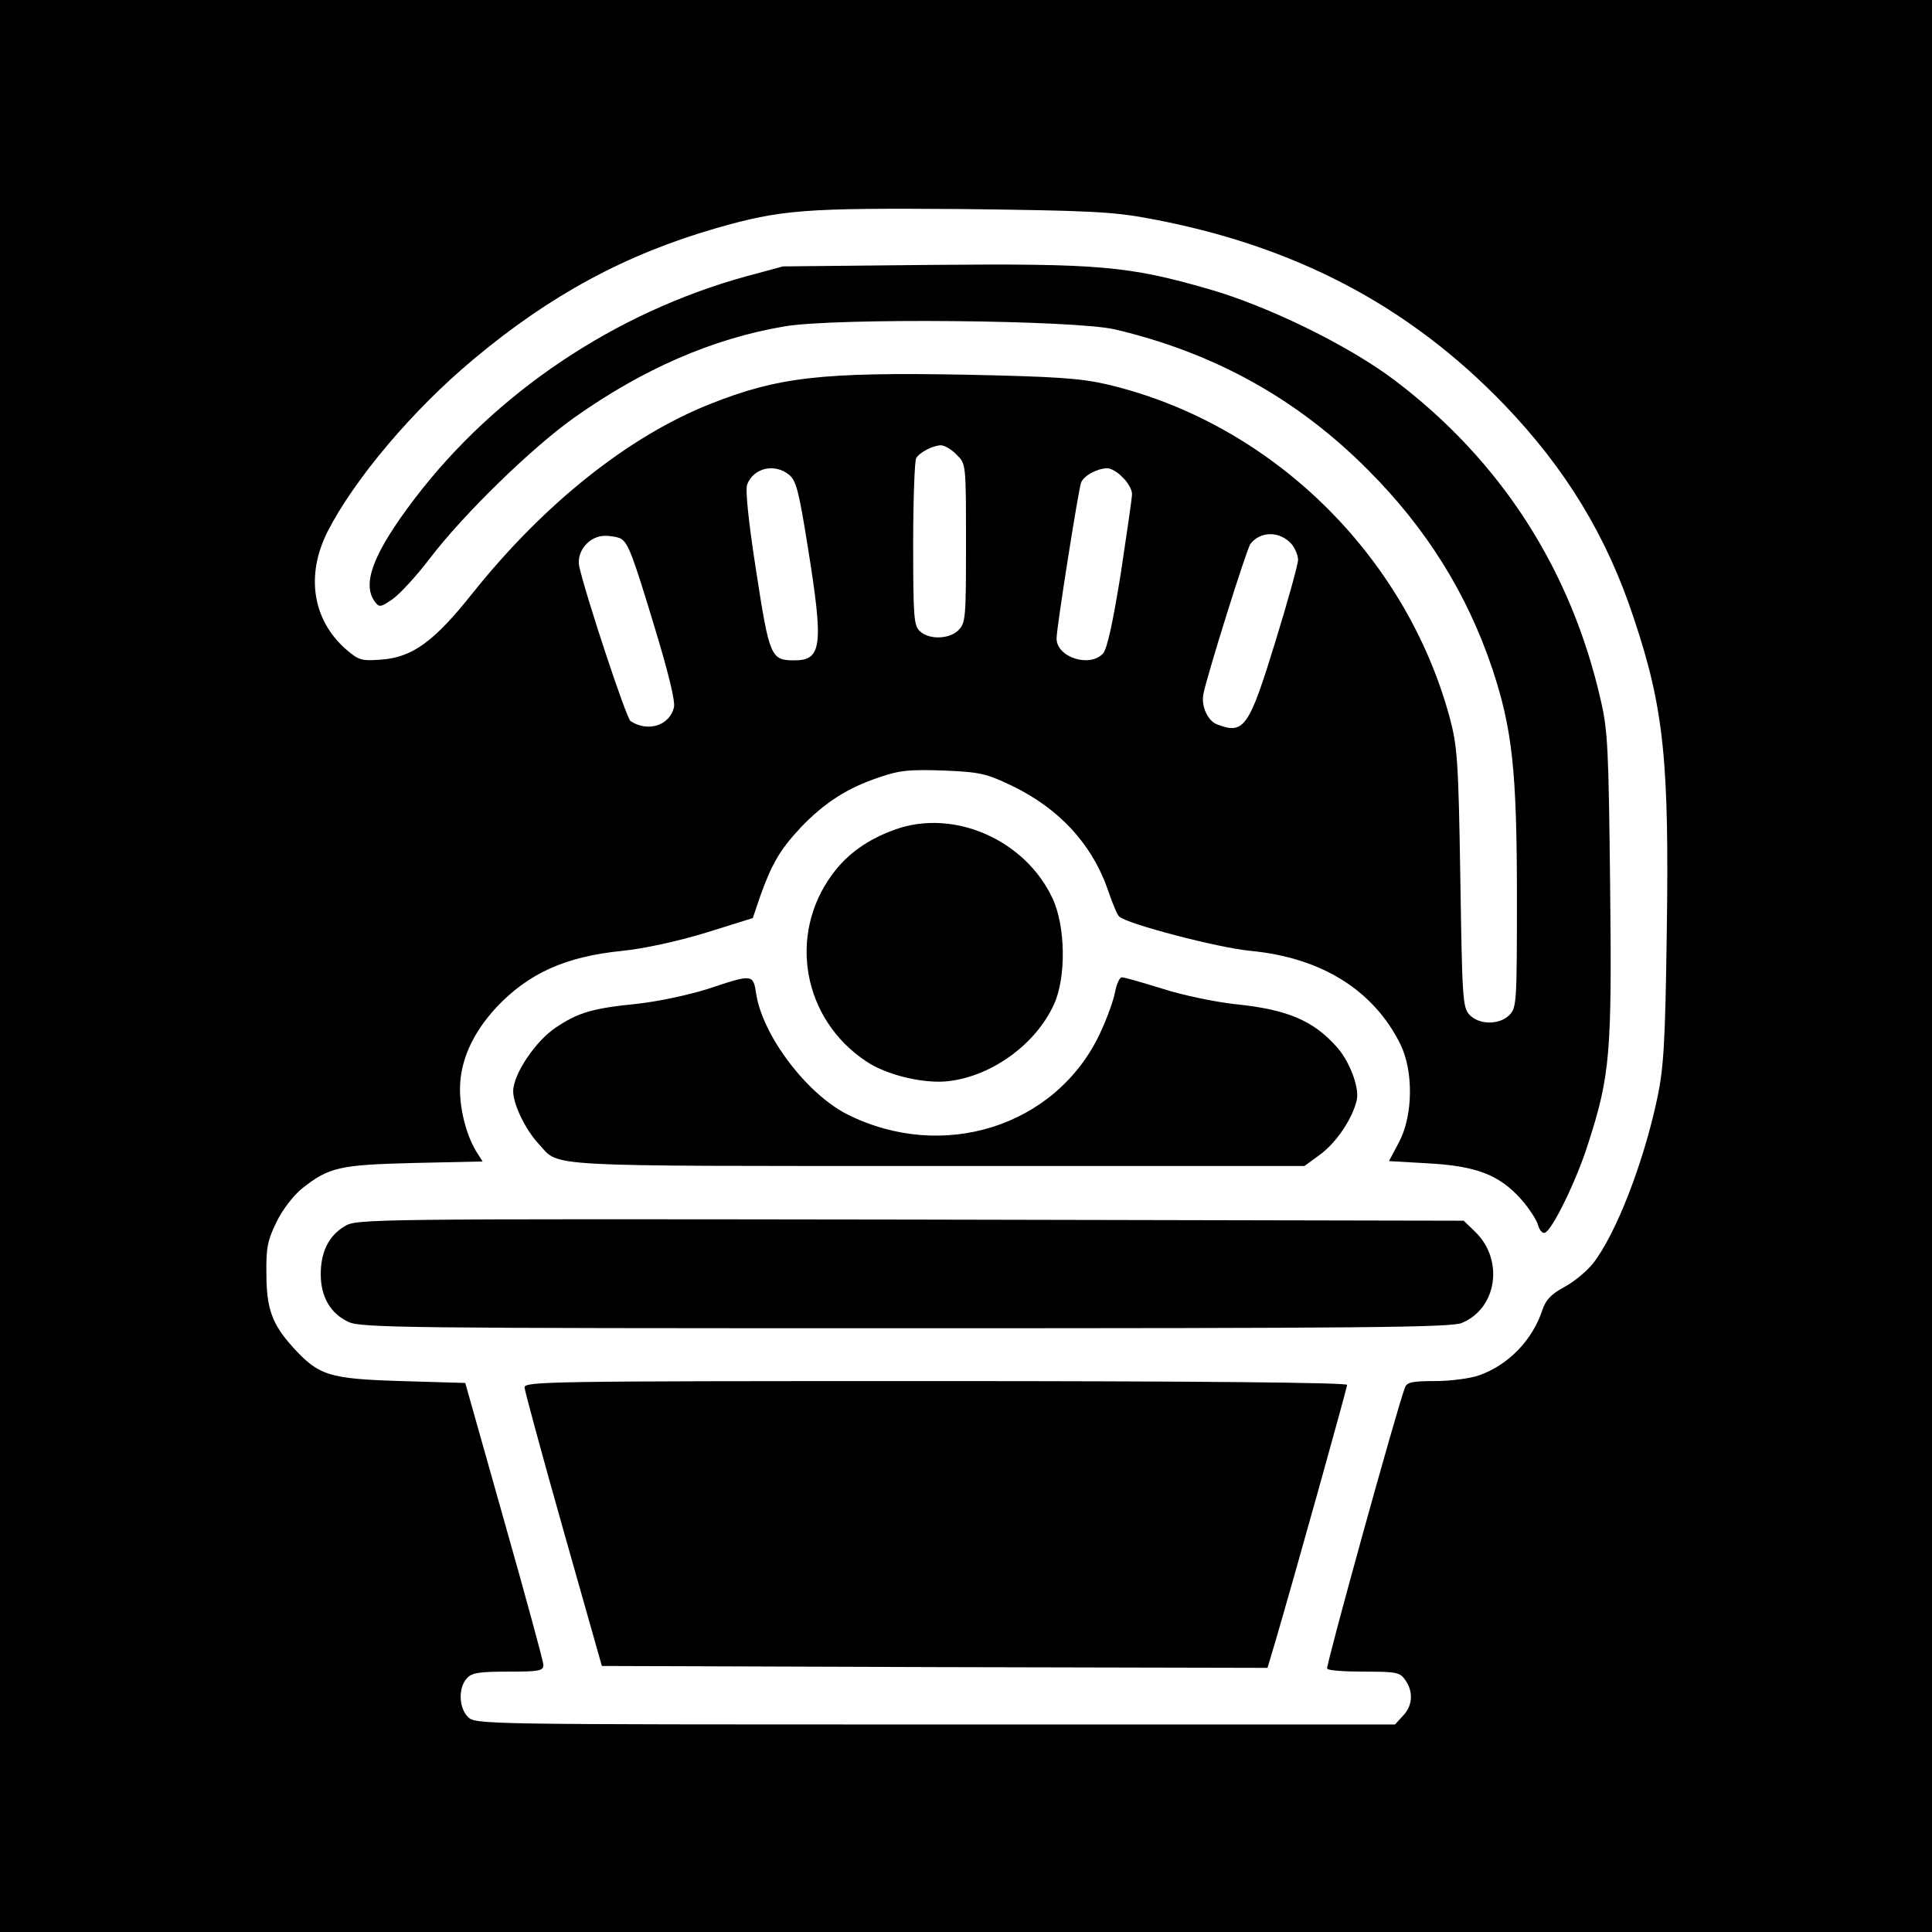 <?xml version="1.0" standalone="no"?>
<!DOCTYPE svg PUBLIC "-//W3C//DTD SVG 20010904//EN"
 "http://www.w3.org/TR/2001/REC-SVG-20010904/DTD/svg10.dtd">
<svg version="1.0" xmlns="http://www.w3.org/2000/svg"
 width="512pt" height="512pt" viewBox="0 0 512 512"
 preserveAspectRatio="xMidYMid meet">

<g transform="translate(0,512) scale(0.1,-0.1)"
fill="#000000" stroke="none">
<path d="M0 2560 l0 -2560 2560 0 2560 0 0 2560 0 2560 -2560 0 -2560 0 0
-2560z m3045 1981 c384 -71 688 -230 942 -494 162 -169 271 -347 343 -566 80
-239 94 -380 87 -840 -4 -283 -8 -351 -25 -431 -36 -171 -110 -362 -171 -439
-17 -21 -51 -49 -76 -62 -33 -18 -48 -33 -57 -59 -26 -81 -91 -148 -169 -175
-23 -8 -75 -15 -116 -15 -61 0 -75 -3 -80 -18 -20 -51 -210 -738 -206 -744 2
-5 46 -8 98 -8 86 0 95 -2 109 -22 22 -31 20 -68 -6 -95 l-21 -23 -1219 0
c-1205 0 -1218 0 -1238 20 -24 24 -26 77 -3 102 13 15 32 18 110 18 82 0 93 2
93 18 0 9 -47 181 -104 382 l-103 365 -169 5 c-192 6 -219 14 -288 90 -55 61
-70 102 -70 195 -1 68 3 88 27 137 16 33 45 70 67 88 72 57 99 63 297 68 l182
4 -14 22 c-27 41 -46 111 -46 169 0 75 33 149 97 218 85 90 183 134 332 149
59 6 146 25 222 48 l125 39 20 59 c31 86 52 122 107 181 63 66 124 105 208
133 55 19 81 21 171 18 96 -4 113 -8 180 -40 127 -61 215 -157 257 -282 11
-32 23 -61 28 -65 22 -20 263 -83 349 -91 187 -18 325 -104 396 -247 35 -71
34 -188 -3 -259 l-27 -51 104 -6 c128 -7 189 -31 246 -95 22 -25 42 -56 45
-69 4 -13 11 -22 18 -20 19 6 84 138 115 237 58 180 63 239 58 684 -4 360 -6
410 -25 491 -79 347 -266 636 -547 848 -122 92 -335 196 -492 241 -212 61
-289 68 -734 64 l-394 -4 -100 -27 c-346 -96 -661 -307 -875 -587 -109 -143
-142 -226 -107 -274 12 -16 15 -16 47 6 19 13 64 62 99 108 90 118 269 292
381 372 183 130 369 211 559 243 132 23 770 17 876 -8 263 -62 483 -184 670
-372 155 -155 263 -328 330 -528 53 -160 65 -271 65 -606 0 -278 -1 -292 -20
-311 -27 -27 -81 -26 -106 1 -18 20 -19 45 -24 363 -5 313 -8 348 -28 424
-118 435 -477 783 -911 884 -71 16 -136 20 -371 25 -383 7 -498 -6 -679 -78
-216 -86 -439 -264 -627 -499 -103 -130 -161 -172 -243 -178 -54 -4 -60 -2
-95 28 -88 78 -106 196 -48 311 71 139 226 323 387 457 203 170 403 278 642
347 174 50 236 54 653 51 335 -4 399 -7 495 -25z m-510 -626 c25 -24 25 -24
25 -235 0 -197 -1 -211 -20 -230 -24 -24 -77 -26 -102 -3 -16 15 -18 35 -18
232 0 119 4 221 8 227 10 16 44 33 65 34 10 0 29 -11 42 -25z m-444 -53 c19
-16 26 -42 50 -193 42 -261 37 -299 -36 -299 -62 0 -66 9 -101 236 -21 135
-29 216 -24 230 17 44 72 57 111 26z m884 -7 c14 -13 25 -33 25 -44 0 -11 -14
-106 -30 -212 -21 -130 -36 -199 -47 -211 -35 -38 -123 -10 -123 40 0 28 58
395 65 413 7 18 41 37 68 38 10 1 29 -10 42 -24z m448 -177 c9 -11 17 -30 17
-42 0 -11 -27 -109 -60 -216 -70 -228 -83 -247 -154 -220 -25 9 -43 48 -37 80
7 41 115 387 125 399 27 34 78 34 109 -1z m-1777 14 c19 -12 31 -43 89 -235
37 -122 55 -196 51 -212 -12 -48 -69 -66 -115 -36 -11 7 -118 330 -136 410 -8
40 27 81 68 81 18 0 37 -4 43 -8z"/>
<path d="M2373 2922 c-73 -26 -128 -65 -168 -120 -118 -161 -77 -384 91 -495
55 -37 155 -60 219 -52 115 14 230 98 278 203 33 72 31 208 -4 282 -73 155
-261 237 -416 182z"/>
<path d="M1875 2499 c-51 -16 -131 -33 -185 -39 -120 -12 -157 -23 -217 -63
-54 -36 -113 -124 -113 -169 0 -35 33 -103 69 -141 55 -60 -6 -57 1054 -57
l974 0 41 30 c44 32 88 98 98 147 6 33 -20 101 -53 138 -63 71 -132 100 -271
114 -53 6 -140 24 -192 41 -52 16 -100 30 -107 30 -6 0 -14 -18 -18 -39 -4
-22 -22 -72 -41 -112 -117 -245 -416 -339 -669 -212 -108 55 -224 209 -241
319 -8 53 -9 53 -129 13z"/>
<path d="M913 1870 c-42 -25 -63 -68 -63 -127 0 -60 26 -104 73 -126 32 -16
151 -17 1476 -17 1203 0 1447 2 1475 14 94 39 112 168 35 242 l-30 29 -1467 3
c-1441 2 -1468 2 -1499 -18z"/>
<path d="M1390 1443 c1 -10 47 -180 103 -378 l102 -360 882 -3 882 -2 20 67
c48 163 191 675 191 683 0 6 -402 10 -1090 10 -1032 0 -1090 -1 -1090 -17z"/>
</g>
</svg>
